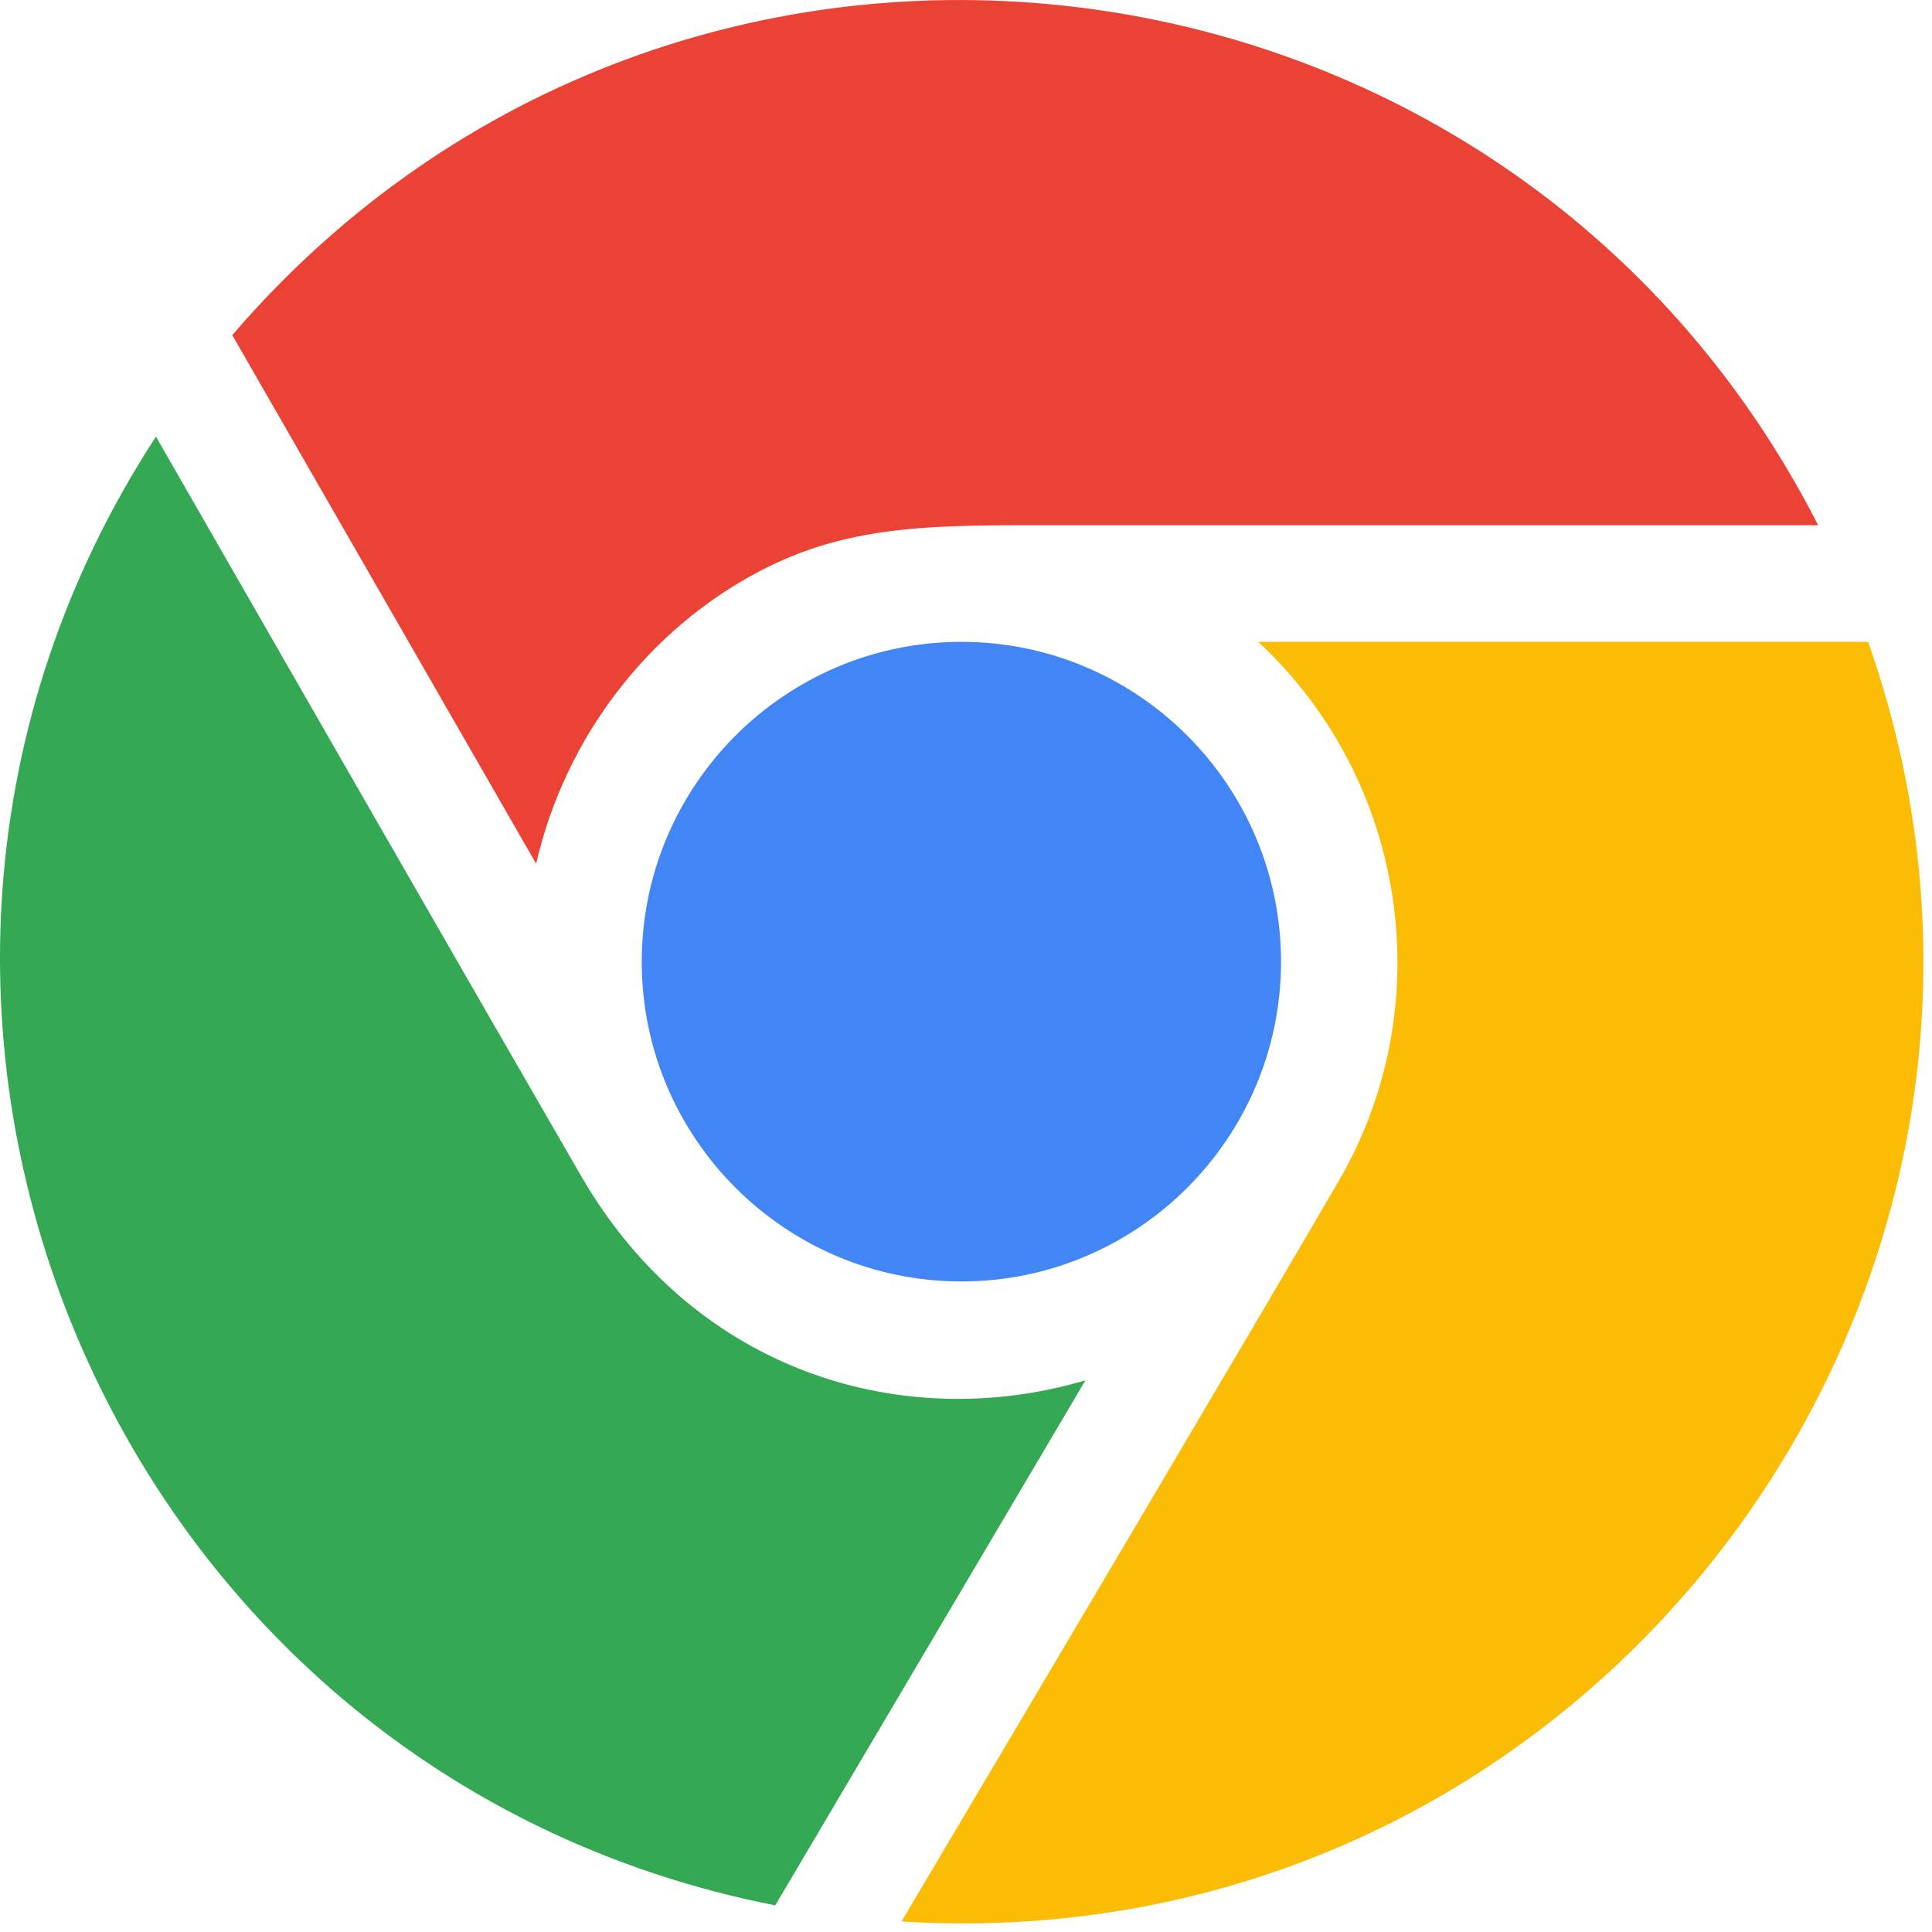 <?xml version="1.0" encoding="UTF-8"?>
<svg width="18px" height="18px" viewBox="0 0 18 18" version="1.1" xmlns="http://www.w3.org/2000/svg" xmlns:xlink="http://www.w3.org/1999/xlink">
    <!-- Generator: Sketch 58 (84663) - https://sketch.com -->
    <title>iconfinder_Google_Chrome_1298719</title>
    <desc>Created with Sketch.</desc>
    <g id="Page-1" stroke="none" stroke-width="1" fill="none" fill-rule="evenodd">
        <g id="Test-case-11-Copy-13" transform="translate(-1112, -127)">
            <g id="iconfinder_Google_Chrome_1298719" transform="translate(1112, 127)">
                <rect id="Rectangle" x="0" y="0" width="17.92" height="17.92"></rect>
                <g id="Google_Chrome_1_">
                    <path d="M2.164,3.122 C6.329,-1.726 14.052,-0.769 16.939,4.893 C14.907,4.894 11.724,4.893 10,4.893 C8.75,4.894 7.943,4.865 7.069,5.326 C6.041,5.867 5.266,6.869 4.995,8.047 L2.164,3.122 Z" id="Path" fill="#EA4335"></path>
                    <path d="M5.979,8.96 C5.979,10.603 7.315,11.939 8.957,11.939 C10.599,11.939 11.935,10.603 11.935,8.96 C11.935,7.317 10.599,5.98 8.957,5.98 C7.315,5.98 5.979,7.317 5.979,8.96 Z" id="Path" fill="#4285F4"></path>
                    <path d="M10.113,12.86 C8.441,13.356 6.485,12.806 5.414,10.956 C4.596,9.544 2.435,5.78 1.453,4.068 C-1.987,9.341 0.978,16.525 7.223,17.752 L10.113,12.86 Z" id="Path" fill="#34A853"></path>
                    <path d="M11.723,5.98 C13.115,7.275 13.419,9.371 12.476,10.997 C11.765,12.222 9.498,16.049 8.399,17.902 C14.833,18.299 19.523,11.993 17.405,5.98 L11.723,5.98 Z" id="Path" fill="#FBBC05"></path>
                </g>
            </g>
        </g>
    </g>
</svg>